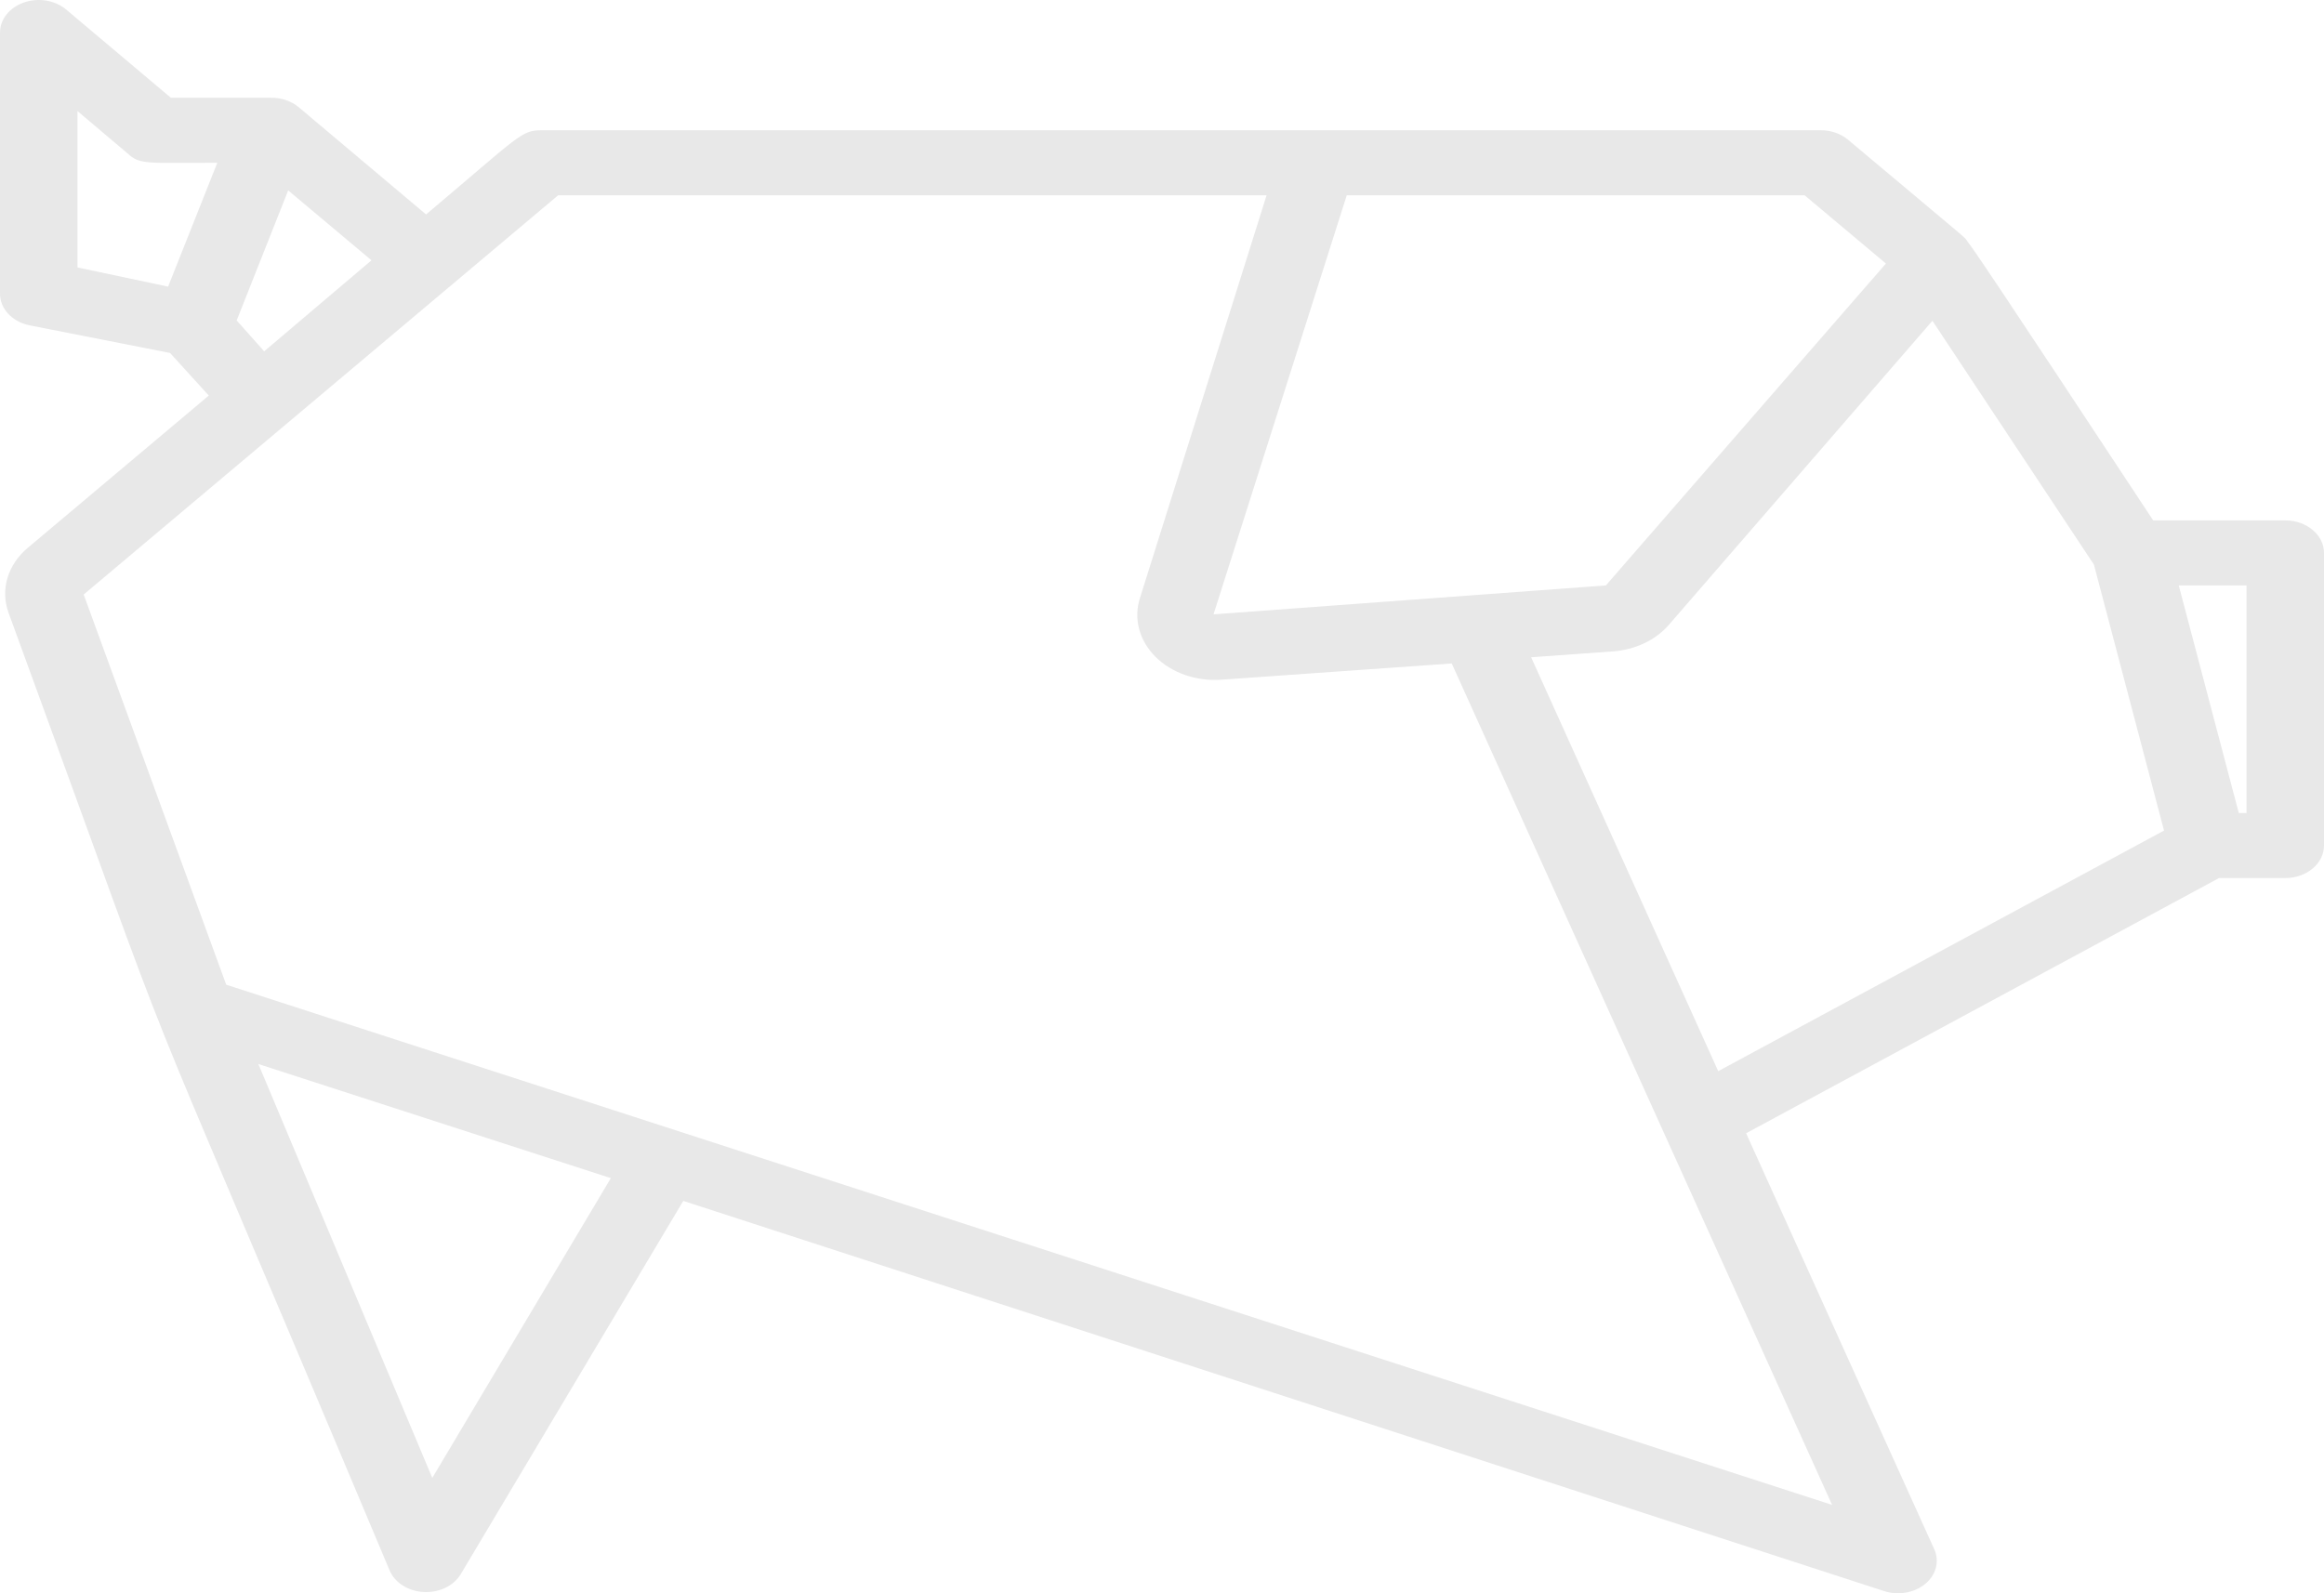 <?xml version="1.0" encoding="UTF-8" standalone="no"?>
<!-- Generator: Gravit.io -->
<svg xmlns="http://www.w3.org/2000/svg" xmlns:xlink="http://www.w3.org/1999/xlink" style="isolation:isolate" viewBox="0 0 175 120" width="175pt" height="120pt"><defs><clipPath id="_clipPath_WklYIjMQuKiMROzxMwrCU6MYCSa6z8WJ"><rect width="175" height="120"/></clipPath></defs><g clip-path="url(#_clipPath_WklYIjMQuKiMROzxMwrCU6MYCSa6z8WJ)"><clipPath id="_clipPath_AlbsPncSKnun4vGH2jcldtK3IJI6JUyP"><rect x="0" y="0" width="175" height="120" transform="matrix(1,0,0,1,0,0)" fill="rgb(255,255,255)"/></clipPath><g clip-path="url(#_clipPath_AlbsPncSKnun4vGH2jcldtK3IJI6JUyP)"><g><path d=" M 4.989 0.724 L 12.864 7.361 L 20.418 7.361 C 21.193 7.357 21.938 7.612 22.489 8.071 L 32.084 16.152 C 39.23 10.128 39.23 9.809 40.834 9.809 L 137.084 9.809 C 137.859 9.806 138.604 10.061 139.154 10.52 C 149.334 19.066 147.759 17.695 148.167 18.209 C 148.575 18.723 149.917 20.658 162.138 39.195 L 172.083 39.195 C 173.694 39.195 175 40.291 175 41.644 L 175 63.683 C 175 65.035 173.694 66.132 172.083 66.132 L 167.096 66.132 L 131.484 85.354 L 145.659 116.699 C 146.058 117.603 145.789 118.62 144.971 119.296 C 144.152 119.973 142.937 120.183 141.867 119.833 L 51.451 90.448 L 34.68 118.584 C 34.148 119.451 33.055 119.97 31.897 119.906 C 30.738 119.842 29.735 119.208 29.343 118.291 C 7.293 65.838 15.693 87.289 0.643 46.149 C 0.012 44.416 0.573 42.532 2.101 41.252 L 15.722 29.792 L 12.805 26.584 L 2.218 24.502 C 0.884 24.226 -0.039 23.206 0.001 22.053 L 0.001 2.463 C -0.006 1.468 0.705 0.569 1.799 0.187 C 2.894 -0.194 4.154 0.018 4.989 0.724 Z  M 21.701 14.34 L 17.822 24.135 L 19.893 26.461 L 27.972 19.605 L 21.701 14.34 L 21.701 14.34 Z  M 135.888 14.707 L 101.413 14.707 L 91.38 46.272 L 120.925 44.092 L 142.013 19.849 L 135.888 14.707 L 135.888 14.707 Z  M 168.583 61.234 L 169.167 61.234 L 169.167 44.092 L 164.063 44.092 L 168.583 61.234 L 168.583 61.234 Z  M 162.954 62.556 L 157.675 42.525 L 145.513 24.159 L 125.65 47.08 C 124.65 48.225 123.107 48.948 121.421 49.063 L 115.296 49.504 L 129.384 80.677 L 162.954 62.556 L 162.954 62.556 Z  M 32.551 111.312 L 45.997 88.734 L 19.455 80.139 L 32.551 111.312 L 32.551 111.312 Z  M 6.301 44.778 L 17.034 74.164 L 137.959 113.344 L 109.317 49.97 L 91.963 51.194 C 90.07 51.328 88.218 50.68 86.999 49.456 C 85.78 48.233 85.347 46.588 85.838 45.047 L 95.376 14.707 L 42.03 14.707 L 6.301 44.778 L 6.301 44.778 Z  M 5.835 20.143 L 12.659 21.588 L 16.364 12.258 C 11.085 12.258 10.53 12.43 9.597 11.548 L 5.835 8.365 L 5.835 20.143 L 5.835 20.143 Z " fill="rgb(232,232,232)"/></g></g></g></svg>